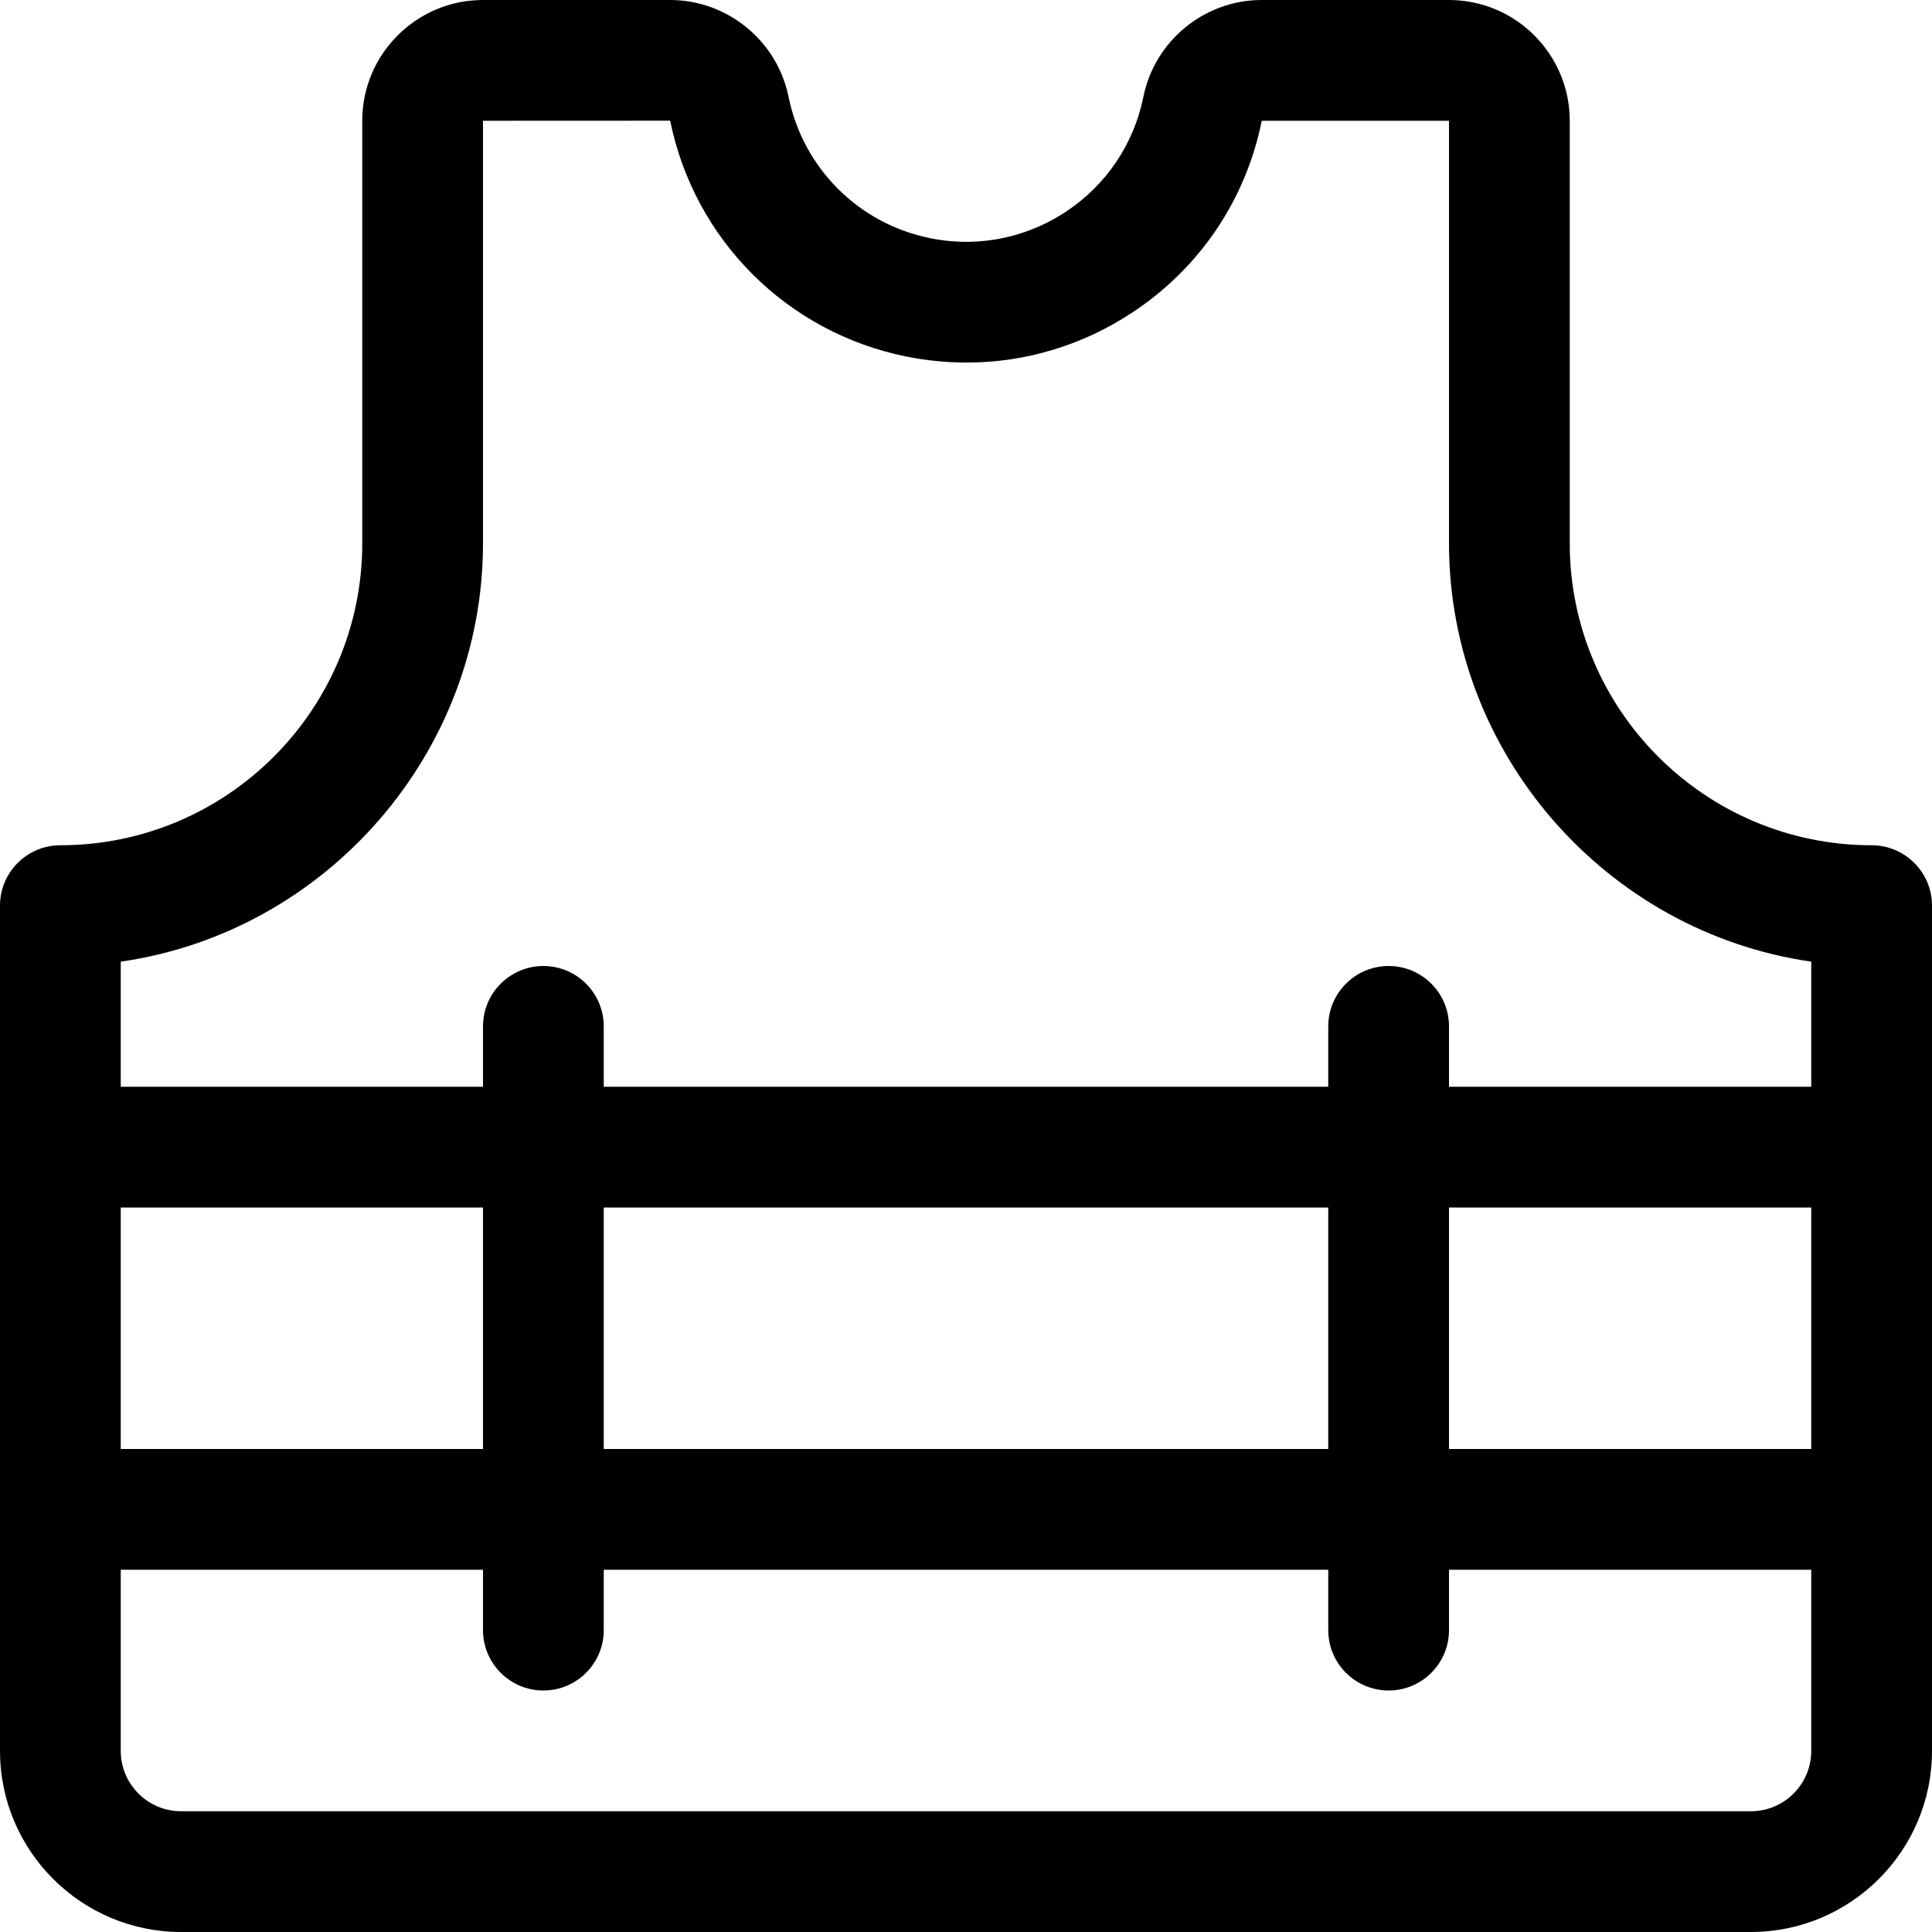 <?xml version="1.0" encoding="utf-8"?>
<!-- Generator: Adobe Illustrator 22.1.0, SVG Export Plug-In . SVG Version: 6.00 Build 0)  -->
<svg version="1.1" id="Layer_1" xmlns="http://www.w3.org/2000/svg" xmlns:xlink="http://www.w3.org/1999/xlink" x="0px" y="0px"
	 viewBox="0 0 24 24" style="enable-background:new 0 0 24 24;" xml:space="preserve">
<title>safety-vest</title>
<g>
	<path d="M2.25,24C1.009,24,0,22.991,0,21.75v-10.5c0-0.414,0.336-0.75,0.75-0.75c2.068,0,3.75-1.682,3.75-3.75V1.5
		C4.5,0.673,5.173,0,6,0h2.326c0.709,0.001,1.327,0.505,1.469,1.2c0.18,0.888,0.87,1.578,1.757,1.758
		c0.15,0.031,0.302,0.046,0.453,0.046c0.439,0,0.867-0.13,1.237-0.375c0.501-0.332,0.843-0.839,0.962-1.428
		C14.345,0.505,14.963,0,15.673,0H18c0.827,0,1.5,0.673,1.5,1.5v5.25c0,2.068,1.682,3.75,3.75,3.75c0.414,0,0.75,0.336,0.75,0.75
		v10.5c0,1.241-1.009,2.25-2.25,2.25H2.25z M1.5,21.75c0,0.414,0.336,0.75,0.75,0.75h19.5c0.414,0,0.75-0.336,0.75-0.75V19.5H18
		v0.75c0,0.414-0.336,0.75-0.75,0.75s-0.75-0.336-0.75-0.75V19.5h-9v0.75C7.5,20.664,7.164,21,6.75,21S6,20.664,6,20.25V19.5H1.5
		V21.75z M22.5,18v-3H18v3H22.5z M16.5,18v-3h-9v3H16.5z M6,18v-3H1.5v3H6z M22.5,13.5v-1.554C19.95,11.579,18,9.36,18,6.75V1.5
		h-2.326c-0.198,0.981-0.768,1.826-1.603,2.379c-0.617,0.409-1.331,0.625-2.064,0.625c-0.251,0-0.505-0.026-0.753-0.076
		c-1.479-0.3-2.629-1.45-2.929-2.929L6,1.5v5.25c0,2.61-1.95,4.829-4.5,5.196V13.5H6v-0.75C6,12.336,6.336,12,6.75,12
		s0.75,0.336,0.75,0.75v0.75h9v-0.75c0-0.414,0.336-0.75,0.75-0.75S18,12.336,18,12.75v0.75H22.5z"/>
</g>
</svg>
